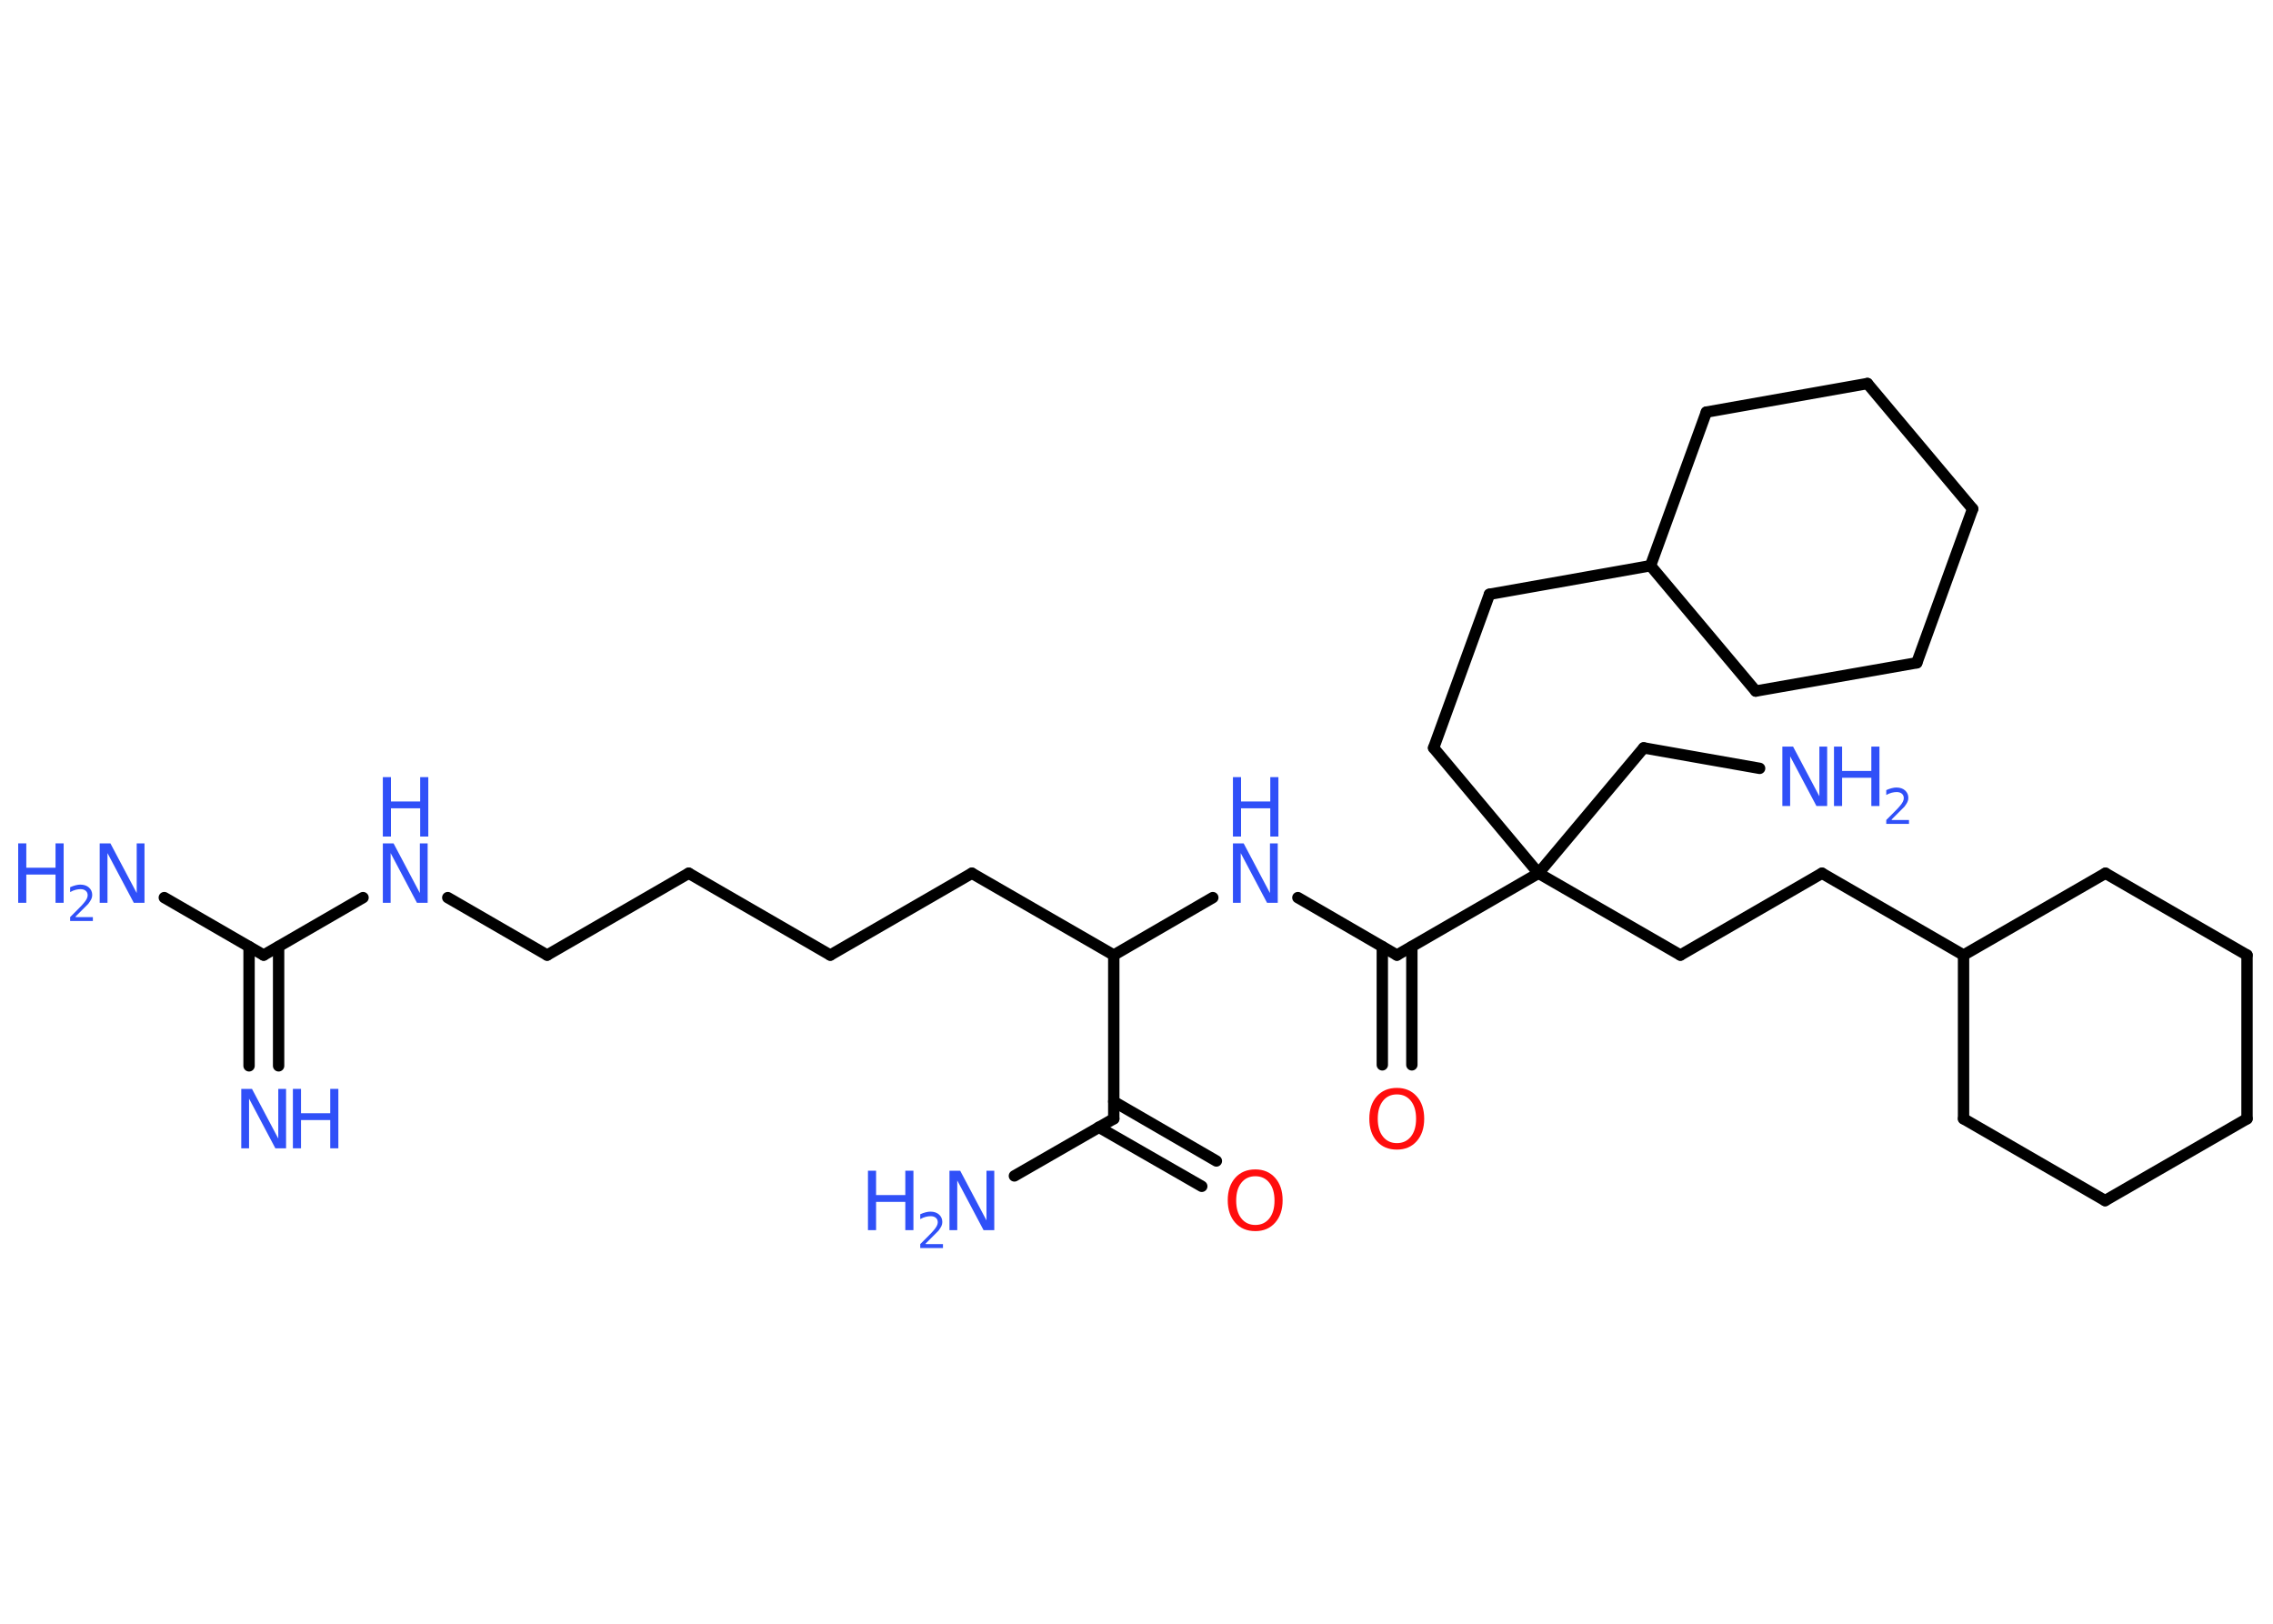 <?xml version='1.0' encoding='UTF-8'?>
<!DOCTYPE svg PUBLIC "-//W3C//DTD SVG 1.1//EN" "http://www.w3.org/Graphics/SVG/1.1/DTD/svg11.dtd">
<svg version='1.2' xmlns='http://www.w3.org/2000/svg' xmlns:xlink='http://www.w3.org/1999/xlink' width='70.0mm' height='50.0mm' viewBox='0 0 70.0 50.0'>
  <desc>Generated by the Chemistry Development Kit (http://github.com/cdk)</desc>
  <g stroke-linecap='round' stroke-linejoin='round' stroke='#000000' stroke-width='.35' fill='#3050F8'>
    <rect x='.0' y='.0' width='70.0' height='50.0' fill='#FFFFFF' stroke='none'/>
    <g id='mol1' class='mol'>
      <g id='mol1bnd1' class='bond'>
        <line x1='7.67' y1='32.82' x2='7.67' y2='29.15'/>
        <line x1='8.58' y1='32.82' x2='8.58' y2='29.15'/>
      </g>
      <line id='mol1bnd2' class='bond' x1='8.12' y1='29.41' x2='5.06' y2='27.64'/>
      <line id='mol1bnd3' class='bond' x1='8.12' y1='29.41' x2='11.18' y2='27.64'/>
      <line id='mol1bnd4' class='bond' x1='13.79' y1='27.64' x2='16.85' y2='29.41'/>
      <line id='mol1bnd5' class='bond' x1='16.85' y1='29.41' x2='21.21' y2='26.89'/>
      <line id='mol1bnd6' class='bond' x1='21.21' y1='26.89' x2='25.57' y2='29.41'/>
      <line id='mol1bnd7' class='bond' x1='25.57' y1='29.41' x2='29.93' y2='26.89'/>
      <line id='mol1bnd8' class='bond' x1='29.93' y1='26.89' x2='34.3' y2='29.41'/>
      <line id='mol1bnd9' class='bond' x1='34.3' y1='29.41' x2='37.35' y2='27.64'/>
      <line id='mol1bnd10' class='bond' x1='39.97' y1='27.64' x2='43.02' y2='29.41'/>
      <g id='mol1bnd11' class='bond'>
        <line x1='43.48' y1='29.15' x2='43.48' y2='32.79'/>
        <line x1='42.57' y1='29.15' x2='42.57' y2='32.79'/>
      </g>
      <line id='mol1bnd12' class='bond' x1='43.02' y1='29.41' x2='47.38' y2='26.89'/>
      <line id='mol1bnd13' class='bond' x1='47.38' y1='26.89' x2='50.62' y2='23.03'/>
      <line id='mol1bnd14' class='bond' x1='50.62' y1='23.03' x2='54.19' y2='23.66'/>
      <line id='mol1bnd15' class='bond' x1='47.38' y1='26.89' x2='51.75' y2='29.41'/>
      <line id='mol1bnd16' class='bond' x1='51.75' y1='29.41' x2='56.11' y2='26.89'/>
      <line id='mol1bnd17' class='bond' x1='56.11' y1='26.89' x2='60.47' y2='29.41'/>
      <line id='mol1bnd18' class='bond' x1='60.47' y1='29.41' x2='64.84' y2='26.89'/>
      <line id='mol1bnd19' class='bond' x1='64.84' y1='26.89' x2='69.2' y2='29.41'/>
      <line id='mol1bnd20' class='bond' x1='69.2' y1='29.41' x2='69.2' y2='34.45'/>
      <line id='mol1bnd21' class='bond' x1='69.2' y1='34.45' x2='64.83' y2='36.97'/>
      <line id='mol1bnd22' class='bond' x1='64.83' y1='36.97' x2='60.47' y2='34.45'/>
      <line id='mol1bnd23' class='bond' x1='60.47' y1='29.41' x2='60.47' y2='34.45'/>
      <line id='mol1bnd24' class='bond' x1='47.38' y1='26.89' x2='44.15' y2='23.03'/>
      <line id='mol1bnd25' class='bond' x1='44.15' y1='23.03' x2='45.87' y2='18.3'/>
      <line id='mol1bnd26' class='bond' x1='45.87' y1='18.3' x2='50.83' y2='17.42'/>
      <line id='mol1bnd27' class='bond' x1='50.83' y1='17.42' x2='52.55' y2='12.69'/>
      <line id='mol1bnd28' class='bond' x1='52.55' y1='12.69' x2='57.51' y2='11.81'/>
      <line id='mol1bnd29' class='bond' x1='57.51' y1='11.81' x2='60.75' y2='15.67'/>
      <line id='mol1bnd30' class='bond' x1='60.75' y1='15.67' x2='59.03' y2='20.41'/>
      <line id='mol1bnd31' class='bond' x1='59.03' y1='20.41' x2='54.07' y2='21.28'/>
      <line id='mol1bnd32' class='bond' x1='50.83' y1='17.42' x2='54.07' y2='21.28'/>
      <line id='mol1bnd33' class='bond' x1='34.3' y1='29.41' x2='34.3' y2='34.45'/>
      <line id='mol1bnd34' class='bond' x1='34.3' y1='34.45' x2='31.24' y2='36.21'/>
      <g id='mol1bnd35' class='bond'>
        <line x1='34.3' y1='33.92' x2='37.46' y2='35.75'/>
        <line x1='33.84' y1='34.71' x2='37.01' y2='36.53'/>
      </g>
      <g id='mol1atm1' class='atom'>
        <path d='M7.43 33.53h.33l.81 1.53v-1.53h.24v1.83h-.33l-.81 -1.53v1.53h-.24v-1.83z' stroke='none'/>
        <path d='M9.02 33.53h.25v.75h.9v-.75h.25v1.83h-.25v-.87h-.9v.87h-.25v-1.83z' stroke='none'/>
      </g>
      <g id='mol1atm3' class='atom'>
        <path d='M3.07 25.97h.33l.81 1.53v-1.53h.24v1.83h-.33l-.81 -1.53v1.53h-.24v-1.83z' stroke='none'/>
        <path d='M.56 25.97h.25v.75h.9v-.75h.25v1.83h-.25v-.87h-.9v.87h-.25v-1.83z' stroke='none'/>
        <path d='M2.34 28.24h.52v.12h-.7v-.12q.09 -.09 .23 -.23q.15 -.15 .18 -.19q.07 -.08 .1 -.14q.03 -.06 .03 -.11q.0 -.09 -.06 -.14q-.06 -.05 -.16 -.05q-.07 .0 -.15 .02q-.08 .02 -.17 .07v-.15q.09 -.04 .17 -.06q.08 -.02 .14 -.02q.17 .0 .27 .09q.1 .09 .1 .23q.0 .07 -.03 .13q-.03 .06 -.09 .14q-.02 .02 -.12 .12q-.1 .1 -.28 .28z' stroke='none'/>
      </g>
      <g id='mol1atm4' class='atom'>
        <path d='M11.79 25.97h.33l.81 1.53v-1.53h.24v1.83h-.33l-.81 -1.53v1.53h-.24v-1.83z' stroke='none'/>
        <path d='M11.79 23.93h.25v.75h.9v-.75h.25v1.83h-.25v-.87h-.9v.87h-.25v-1.83z' stroke='none'/>
      </g>
      <g id='mol1atm10' class='atom'>
        <path d='M37.97 25.97h.33l.81 1.53v-1.53h.24v1.83h-.33l-.81 -1.53v1.53h-.24v-1.83z' stroke='none'/>
        <path d='M37.97 23.93h.25v.75h.9v-.75h.25v1.83h-.25v-.87h-.9v.87h-.25v-1.83z' stroke='none'/>
      </g>
      <path id='mol1atm12' class='atom' d='M43.02 33.7q-.27 .0 -.43 .2q-.16 .2 -.16 .55q.0 .35 .16 .55q.16 .2 .43 .2q.27 .0 .43 -.2q.16 -.2 .16 -.55q.0 -.35 -.16 -.55q-.16 -.2 -.43 -.2zM43.02 33.5q.38 .0 .61 .26q.23 .26 .23 .69q.0 .43 -.23 .69q-.23 .26 -.61 .26q-.39 .0 -.62 -.26q-.23 -.26 -.23 -.69q.0 -.43 .23 -.69q.23 -.26 .62 -.26z' stroke='none' fill='#FF0D0D'/>
      <g id='mol1atm15' class='atom'>
        <path d='M54.89 22.99h.33l.81 1.53v-1.53h.24v1.83h-.33l-.81 -1.53v1.53h-.24v-1.83z' stroke='none'/>
        <path d='M56.48 22.99h.25v.75h.9v-.75h.25v1.83h-.25v-.87h-.9v.87h-.25v-1.83z' stroke='none'/>
        <path d='M58.27 25.25h.52v.12h-.7v-.12q.09 -.09 .23 -.23q.15 -.15 .18 -.19q.07 -.08 .1 -.14q.03 -.06 .03 -.11q.0 -.09 -.06 -.14q-.06 -.05 -.16 -.05q-.07 .0 -.15 .02q-.08 .02 -.17 .07v-.15q.09 -.04 .17 -.06q.08 -.02 .14 -.02q.17 .0 .27 .09q.1 .09 .1 .23q.0 .07 -.03 .13q-.03 .06 -.09 .14q-.02 .02 -.12 .12q-.1 .1 -.28 .28z' stroke='none'/>
      </g>
      <g id='mol1atm33' class='atom'>
        <path d='M29.24 36.05h.33l.81 1.53v-1.53h.24v1.83h-.33l-.81 -1.53v1.53h-.24v-1.83z' stroke='none'/>
        <path d='M26.73 36.05h.25v.75h.9v-.75h.25v1.83h-.25v-.87h-.9v.87h-.25v-1.83z' stroke='none'/>
        <path d='M28.52 38.31h.52v.12h-.7v-.12q.09 -.09 .23 -.23q.15 -.15 .18 -.19q.07 -.08 .1 -.14q.03 -.06 .03 -.11q.0 -.09 -.06 -.14q-.06 -.05 -.16 -.05q-.07 .0 -.15 .02q-.08 .02 -.17 .07v-.15q.09 -.04 .17 -.06q.08 -.02 .14 -.02q.17 .0 .27 .09q.1 .09 .1 .23q.0 .07 -.03 .13q-.03 .06 -.09 .14q-.02 .02 -.12 .12q-.1 .1 -.28 .28z' stroke='none'/>
      </g>
      <path id='mol1atm34' class='atom' d='M38.66 36.22q-.27 .0 -.43 .2q-.16 .2 -.16 .55q.0 .35 .16 .55q.16 .2 .43 .2q.27 .0 .43 -.2q.16 -.2 .16 -.55q.0 -.35 -.16 -.55q-.16 -.2 -.43 -.2zM38.66 36.01q.38 .0 .61 .26q.23 .26 .23 .69q.0 .43 -.23 .69q-.23 .26 -.61 .26q-.39 .0 -.62 -.26q-.23 -.26 -.23 -.69q.0 -.43 .23 -.69q.23 -.26 .62 -.26z' stroke='none' fill='#FF0D0D'/>
    </g>
  </g>
</svg>
